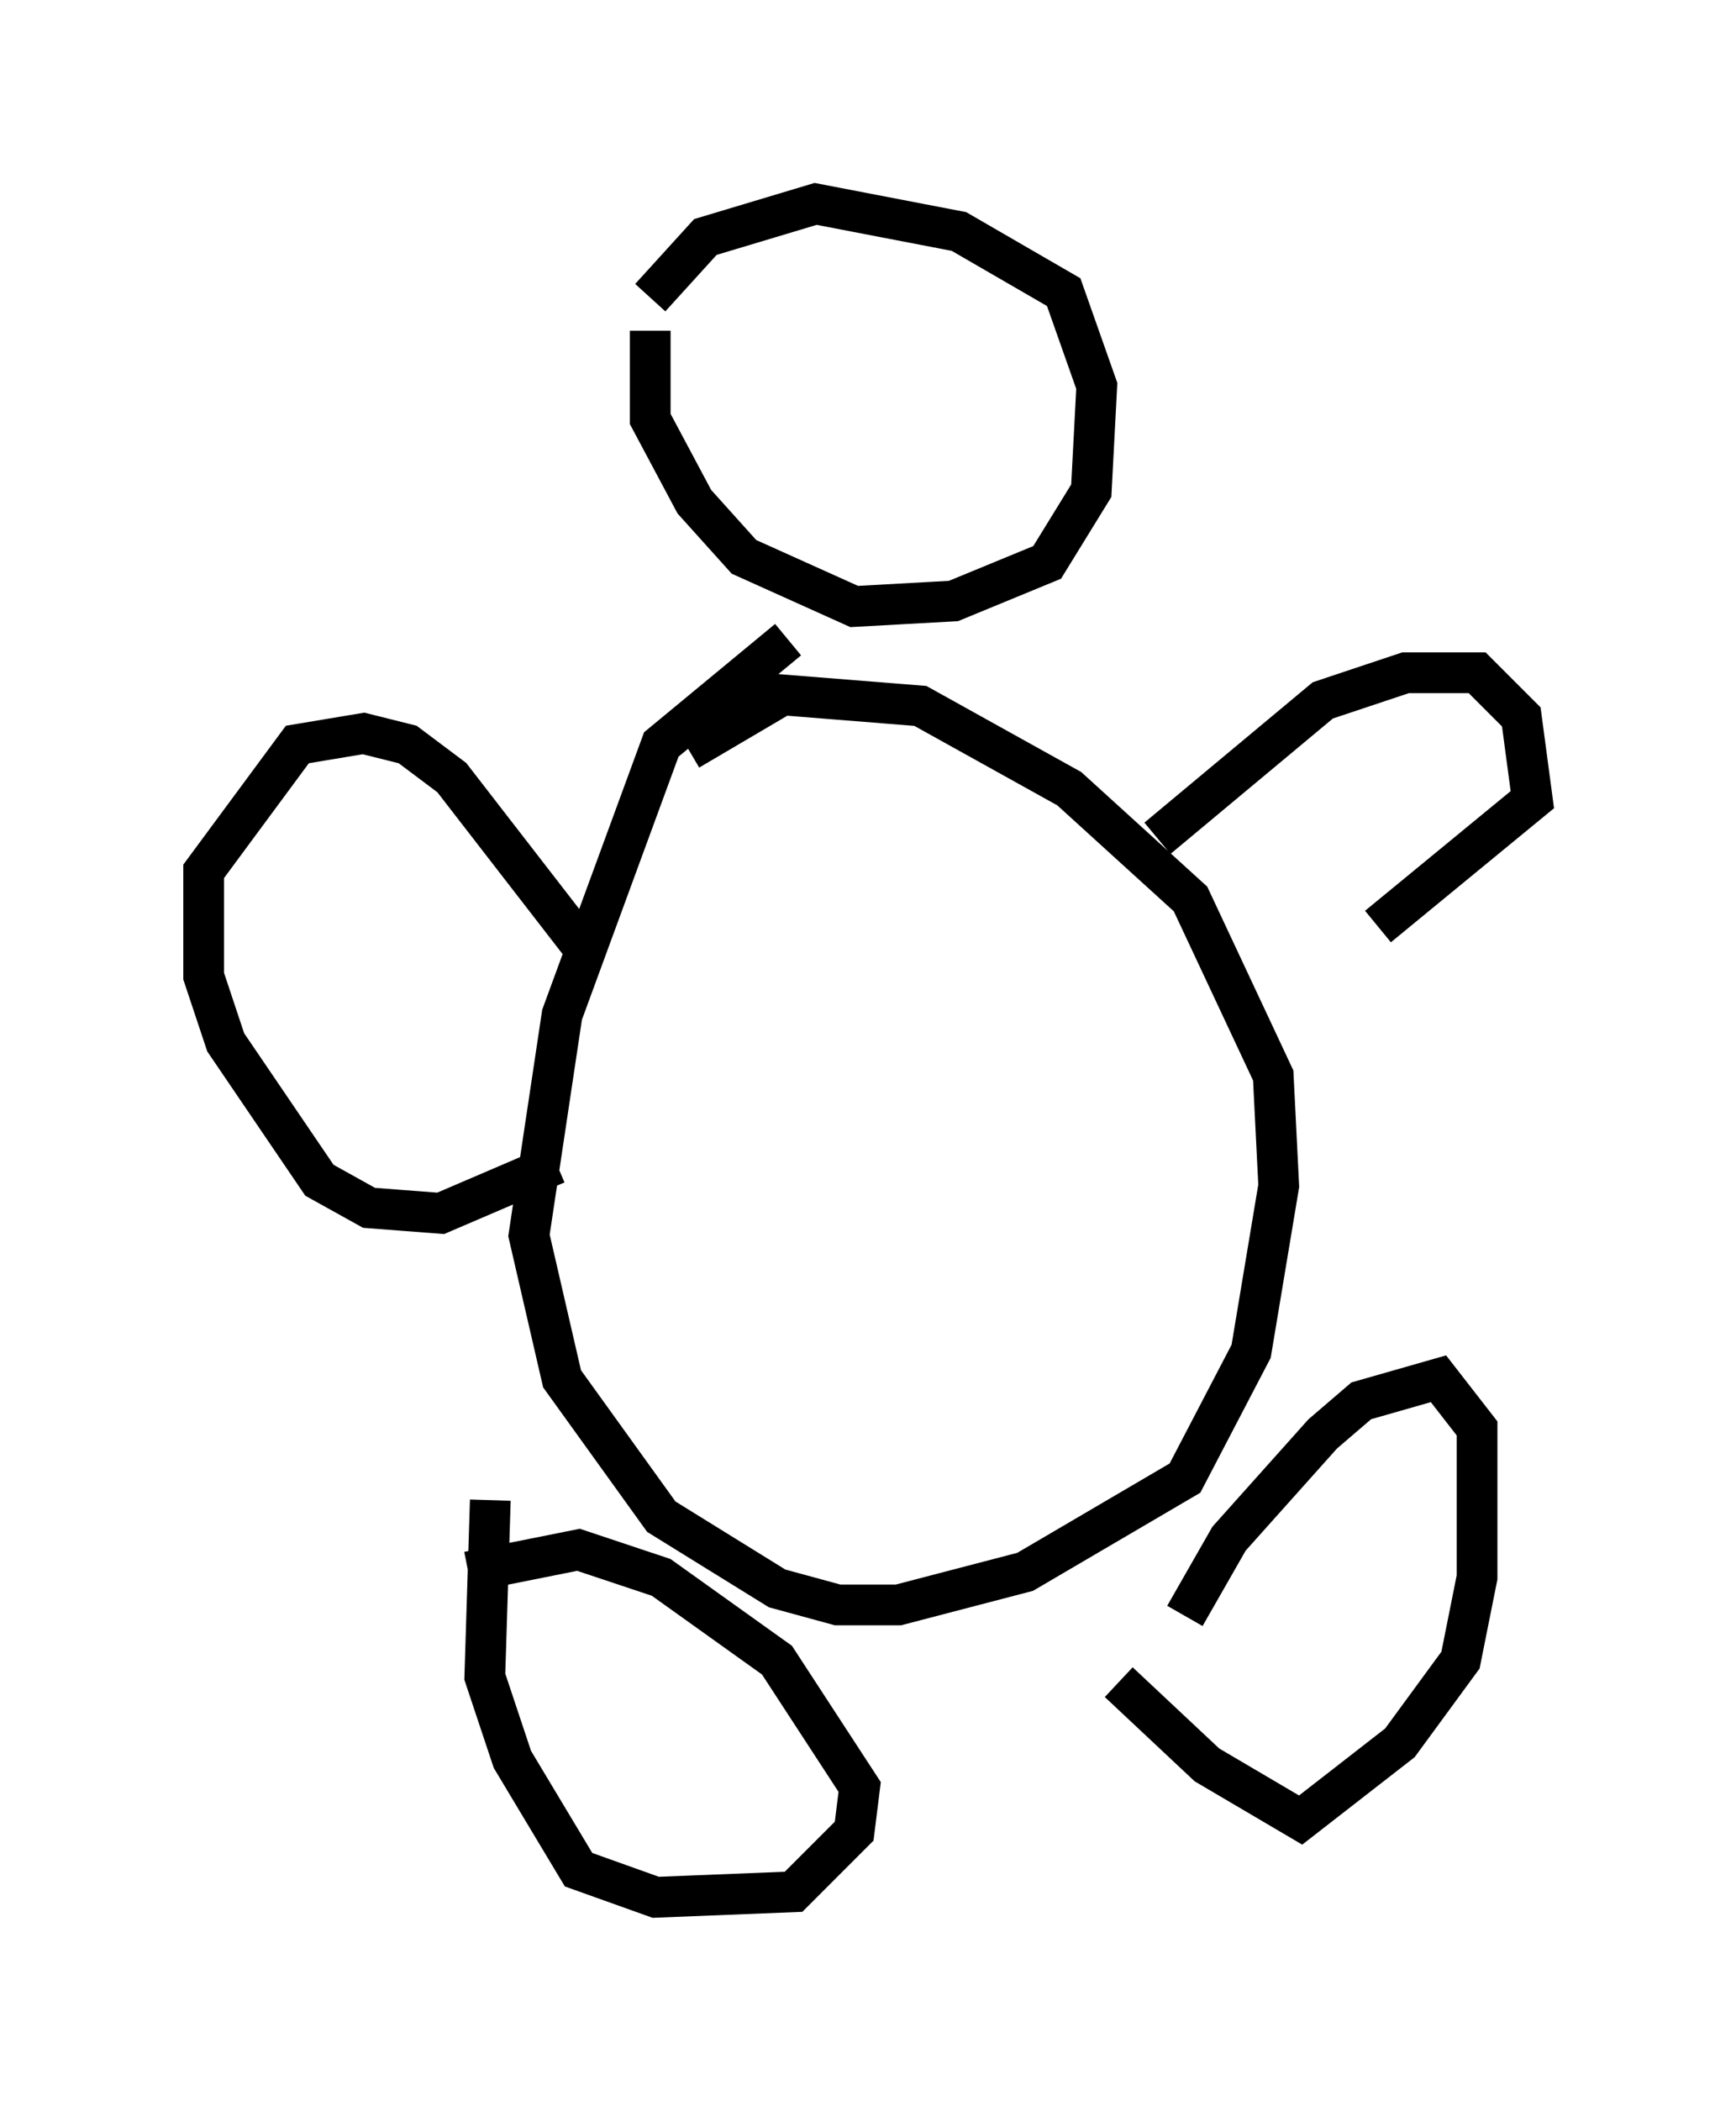 <?xml version="1.0" encoding="utf-8" ?>
<svg baseProfile="full" height="51.542" version="1.1" width="42.611" xmlns="http://www.w3.org/2000/svg" xmlns:ev="http://www.w3.org/2001/xml-events" xmlns:xlink="http://www.w3.org/1999/xlink"><defs /><rect fill="white" height="51.542" width="42.611" x="0" y="0" /><path d="M16.231, 7.436 m-0.271, 0.677 l0.0, 2.165 1.083, 2.03 l1.218, 1.353 2.706, 1.218 l2.436, -0.135 2.3, -0.947 l1.083, -1.759 0.135, -2.571 l-0.812, -2.3 -2.571, -1.488 l-3.518, -0.677 -2.706, 0.812 l-1.353, 1.488 m3.383, 8.39 l-3.112, 2.571 -2.436, 6.631 l-0.812, 5.413 0.812, 3.518 l2.436, 3.383 2.842, 1.759 l1.488, 0.406 1.488, 0.0 l3.112, -0.812 3.924, -2.3 l1.624, -3.112 0.677, -4.059 l-0.135, -2.706 -2.03, -4.33 l-2.977, -2.706 -3.654, -2.03 l-3.383, -0.271 -2.3, 1.353 m11.502, 2.165 l4.059, -3.383 2.03, -0.677 l1.759, 0.0 1.083, 1.083 l0.271, 2.03 -3.789, 3.112 m-19.486, 0.541 l-3.248, -4.195 -1.083, -0.812 l-1.083, -0.271 -1.624, 0.271 l-2.3, 3.112 0.0, 2.571 l0.541, 1.624 2.3, 3.383 l1.218, 0.677 1.759, 0.135 l2.842, -1.218 m-1.624, 8.254 l-0.135, 4.33 0.677, 2.03 l1.624, 2.706 1.894, 0.677 l3.383, -0.135 1.488, -1.488 l0.135, -1.083 -2.03, -3.112 l-2.842, -2.03 -2.03, -0.677 l-2.706, 0.541 m15.967, 2.706 l2.165, 2.03 2.3, 1.353 l2.436, -1.894 1.488, -2.03 l0.406, -2.03 0.0, -3.654 l-0.947, -1.218 -1.894, 0.541 l-0.947, 0.812 -2.3, 2.571 l-1.083, 1.894 " fill="none" stroke="black" stroke-width="1" /></svg>